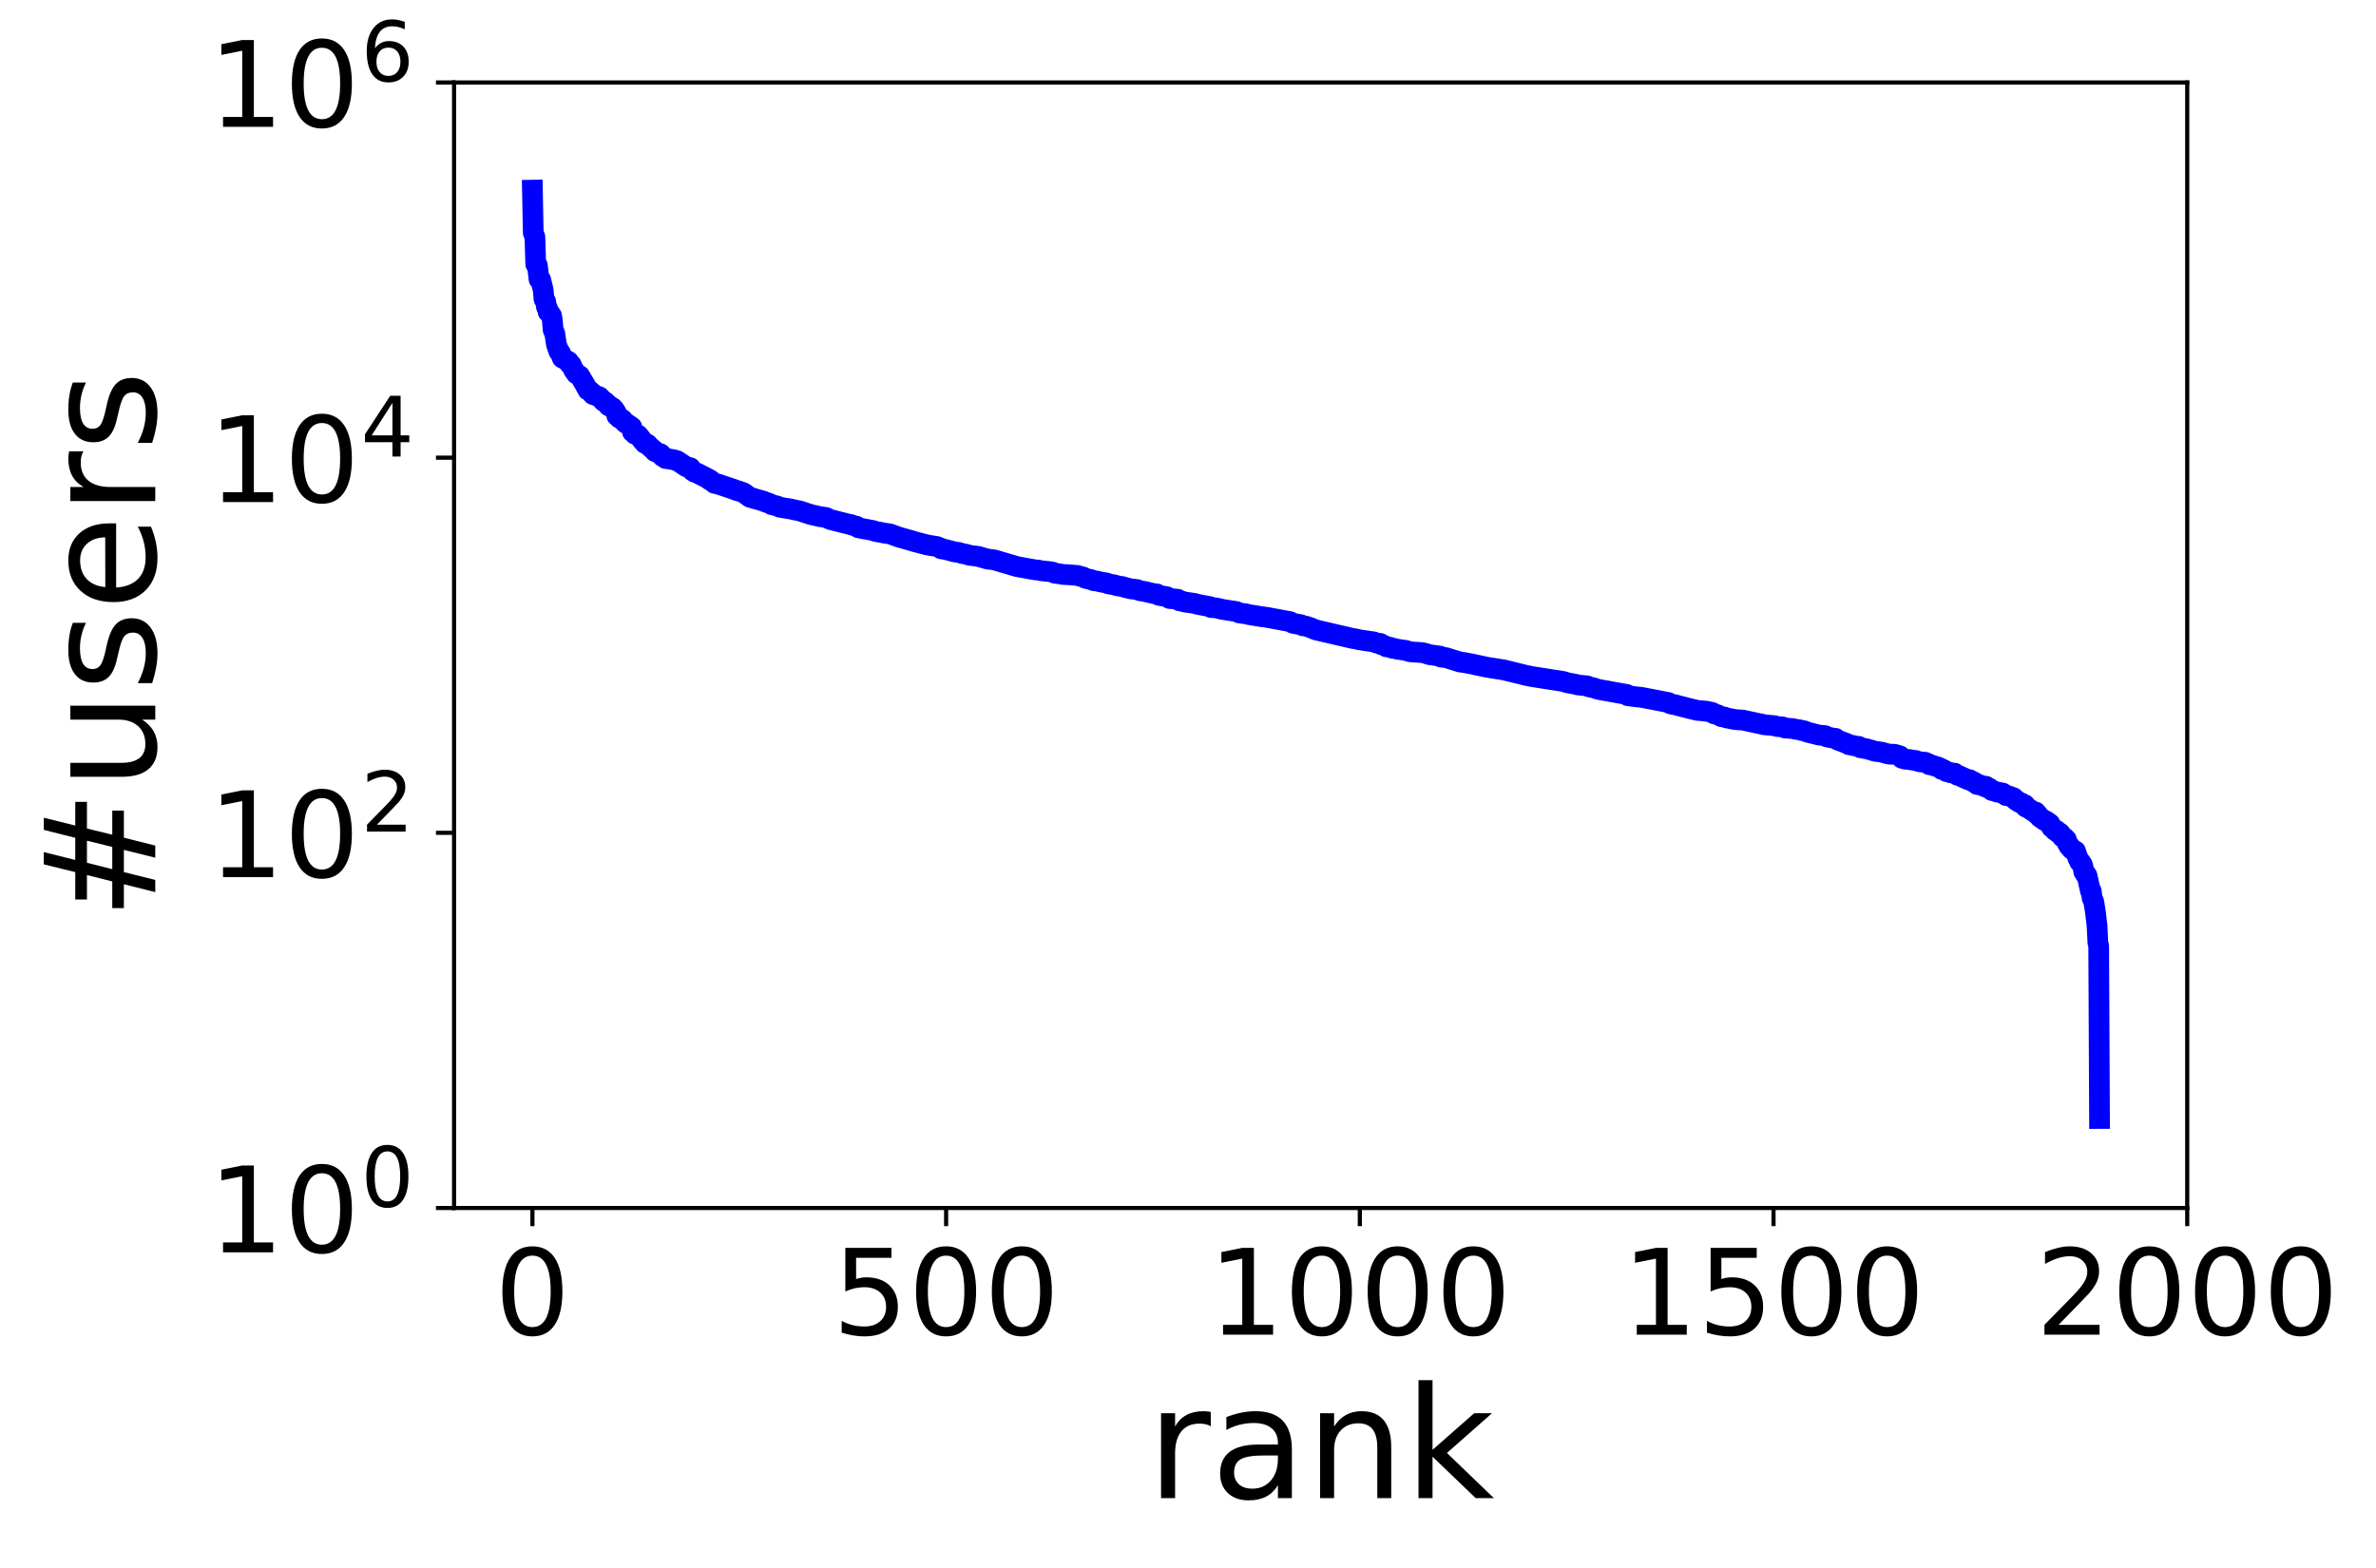 <?xml version="1.0" encoding="utf-8" standalone="no"?>
<!DOCTYPE svg PUBLIC "-//W3C//DTD SVG 1.1//EN"
  "http://www.w3.org/Graphics/SVG/1.1/DTD/svg11.dtd">
<!-- Created with matplotlib (https://matplotlib.org/) -->
<svg height="302.872pt" version="1.1" viewBox="0 0 458.982 302.872" width="458.982pt" xmlns="http://www.w3.org/2000/svg" xmlns:xlink="http://www.w3.org/1999/xlink">
 <defs>
  <style type="text/css">
*{stroke-linecap:butt;stroke-linejoin:round;}
  </style>
 </defs>
 <g id="figure_1">
  <g id="patch_1">
   <path d="M 0 302.872 
L 458.982 302.872 
L 458.982 0 
L 0 0 
z
" style="fill:#ffffff;"/>
  </g>
  <g id="axes_1">
   <g id="patch_2">
    <path d="M 87.714 233.378 
L 422.514 233.378 
L 422.514 15.938 
L 87.714 15.938 
z
" style="fill:#ffffff;"/>
   </g>
   <g id="matplotlib.axis_1">
    <g id="xtick_1">
     <g id="line2d_1">
      <defs>
       <path d="M 0 0 
L 0 3.5 
" id="m580853a77d" style="stroke:#000000;stroke-width:0.8;"/>
      </defs>
      <g>
       <use style="stroke:#000000;stroke-width:0.8;" x="102.85" xlink:href="#m580853a77d" y="233.378"/>
      </g>
     </g>
     <g id="text_1">
      <!-- 0 -->
      <defs>
       <path d="M 31.781 66.406 
Q 24.172 66.406 20.328 58.906 
Q 16.5 51.422 16.5 36.375 
Q 16.5 21.391 20.328 13.891 
Q 24.172 6.391 31.781 6.391 
Q 39.453 6.391 43.281 13.891 
Q 47.125 21.391 47.125 36.375 
Q 47.125 51.422 43.281 58.906 
Q 39.453 66.406 31.781 66.406 
z
M 31.781 74.219 
Q 44.047 74.219 50.516 64.516 
Q 56.984 54.828 56.984 36.375 
Q 56.984 17.969 50.516 8.266 
Q 44.047 -1.422 31.781 -1.422 
Q 19.531 -1.422 13.062 8.266 
Q 6.594 17.969 6.594 36.375 
Q 6.594 54.828 13.062 64.516 
Q 19.531 74.219 31.781 74.219 
z
" id="DejaVuSans-48"/>
      </defs>
      <g transform="translate(95.534 257.855)scale(0.23 -0.23)">
       <use xlink:href="#DejaVuSans-48"/>
      </g>
     </g>
    </g>
    <g id="xtick_2">
     <g id="line2d_2">
      <g>
       <use style="stroke:#000000;stroke-width:0.8;" x="182.766" xlink:href="#m580853a77d" y="233.378"/>
      </g>
     </g>
     <g id="text_2">
      <!-- 500 -->
      <defs>
       <path d="M 10.797 72.906 
L 49.516 72.906 
L 49.516 64.594 
L 19.828 64.594 
L 19.828 46.734 
Q 21.969 47.469 24.109 47.828 
Q 26.266 48.188 28.422 48.188 
Q 40.625 48.188 47.75 41.5 
Q 54.891 34.812 54.891 23.391 
Q 54.891 11.625 47.562 5.094 
Q 40.234 -1.422 26.906 -1.422 
Q 22.312 -1.422 17.547 -0.641 
Q 12.797 0.141 7.719 1.703 
L 7.719 11.625 
Q 12.109 9.234 16.797 8.062 
Q 21.484 6.891 26.703 6.891 
Q 35.156 6.891 40.078 11.328 
Q 45.016 15.766 45.016 23.391 
Q 45.016 31 40.078 35.438 
Q 35.156 39.891 26.703 39.891 
Q 22.75 39.891 18.812 39.016 
Q 14.891 38.141 10.797 36.281 
z
" id="DejaVuSans-53"/>
      </defs>
      <g transform="translate(160.816 257.855)scale(0.23 -0.23)">
       <use xlink:href="#DejaVuSans-53"/>
       <use x="63.623" xlink:href="#DejaVuSans-48"/>
       <use x="127.246" xlink:href="#DejaVuSans-48"/>
      </g>
     </g>
    </g>
    <g id="xtick_3">
     <g id="line2d_3">
      <g>
       <use style="stroke:#000000;stroke-width:0.8;" x="262.682" xlink:href="#m580853a77d" y="233.378"/>
      </g>
     </g>
     <g id="text_3">
      <!-- 1000 -->
      <defs>
       <path d="M 12.406 8.297 
L 28.516 8.297 
L 28.516 63.922 
L 10.984 60.406 
L 10.984 69.391 
L 28.422 72.906 
L 38.281 72.906 
L 38.281 8.297 
L 54.391 8.297 
L 54.391 0 
L 12.406 0 
z
" id="DejaVuSans-49"/>
      </defs>
      <g transform="translate(233.415 257.855)scale(0.23 -0.23)">
       <use xlink:href="#DejaVuSans-49"/>
       <use x="63.623" xlink:href="#DejaVuSans-48"/>
       <use x="127.246" xlink:href="#DejaVuSans-48"/>
       <use x="190.869" xlink:href="#DejaVuSans-48"/>
      </g>
     </g>
    </g>
    <g id="xtick_4">
     <g id="line2d_4">
      <g>
       <use style="stroke:#000000;stroke-width:0.8;" x="342.598" xlink:href="#m580853a77d" y="233.378"/>
      </g>
     </g>
     <g id="text_4">
      <!-- 1500 -->
      <g transform="translate(313.331 257.855)scale(0.23 -0.23)">
       <use xlink:href="#DejaVuSans-49"/>
       <use x="63.623" xlink:href="#DejaVuSans-53"/>
       <use x="127.246" xlink:href="#DejaVuSans-48"/>
       <use x="190.869" xlink:href="#DejaVuSans-48"/>
      </g>
     </g>
    </g>
    <g id="xtick_5">
     <g id="line2d_5">
      <g>
       <use style="stroke:#000000;stroke-width:0.8;" x="422.514" xlink:href="#m580853a77d" y="233.378"/>
      </g>
     </g>
     <g id="text_5">
      <!-- 2000 -->
      <defs>
       <path d="M 19.188 8.297 
L 53.609 8.297 
L 53.609 0 
L 7.328 0 
L 7.328 8.297 
Q 12.938 14.109 22.625 23.891 
Q 32.328 33.688 34.812 36.531 
Q 39.547 41.844 41.422 45.531 
Q 43.312 49.219 43.312 52.781 
Q 43.312 58.594 39.234 62.25 
Q 35.156 65.922 28.609 65.922 
Q 23.969 65.922 18.812 64.312 
Q 13.672 62.703 7.812 59.422 
L 7.812 69.391 
Q 13.766 71.781 18.938 73 
Q 24.125 74.219 28.422 74.219 
Q 39.75 74.219 46.484 68.547 
Q 53.219 62.891 53.219 53.422 
Q 53.219 48.922 51.531 44.891 
Q 49.859 40.875 45.406 35.406 
Q 44.188 33.984 37.641 27.219 
Q 31.109 20.453 19.188 8.297 
z
" id="DejaVuSans-50"/>
      </defs>
      <g transform="translate(393.247 257.855)scale(0.23 -0.23)">
       <use xlink:href="#DejaVuSans-50"/>
       <use x="63.623" xlink:href="#DejaVuSans-48"/>
       <use x="127.246" xlink:href="#DejaVuSans-48"/>
       <use x="190.869" xlink:href="#DejaVuSans-48"/>
      </g>
     </g>
    </g>
    <g id="text_6">
     <!-- rank -->
     <defs>
      <path d="M 41.109 46.297 
Q 39.594 47.172 37.812 47.578 
Q 36.031 48 33.891 48 
Q 26.266 48 22.188 43.047 
Q 18.109 38.094 18.109 28.812 
L 18.109 0 
L 9.078 0 
L 9.078 54.688 
L 18.109 54.688 
L 18.109 46.188 
Q 20.953 51.172 25.484 53.578 
Q 30.031 56 36.531 56 
Q 37.453 56 38.578 55.875 
Q 39.703 55.766 41.062 55.516 
z
" id="DejaVuSans-114"/>
      <path d="M 34.281 27.484 
Q 23.391 27.484 19.188 25 
Q 14.984 22.516 14.984 16.5 
Q 14.984 11.719 18.141 8.906 
Q 21.297 6.109 26.703 6.109 
Q 34.188 6.109 38.703 11.406 
Q 43.219 16.703 43.219 25.484 
L 43.219 27.484 
z
M 52.203 31.203 
L 52.203 0 
L 43.219 0 
L 43.219 8.297 
Q 40.141 3.328 35.547 0.953 
Q 30.953 -1.422 24.312 -1.422 
Q 15.922 -1.422 10.953 3.297 
Q 6 8.016 6 15.922 
Q 6 25.141 12.172 29.828 
Q 18.359 34.516 30.609 34.516 
L 43.219 34.516 
L 43.219 35.406 
Q 43.219 41.609 39.141 45 
Q 35.062 48.391 27.688 48.391 
Q 23 48.391 18.547 47.266 
Q 14.109 46.141 10.016 43.891 
L 10.016 52.203 
Q 14.938 54.109 19.578 55.047 
Q 24.219 56 28.609 56 
Q 40.484 56 46.344 49.844 
Q 52.203 43.703 52.203 31.203 
z
" id="DejaVuSans-97"/>
      <path d="M 54.891 33.016 
L 54.891 0 
L 45.906 0 
L 45.906 32.719 
Q 45.906 40.484 42.875 44.328 
Q 39.844 48.188 33.797 48.188 
Q 26.516 48.188 22.312 43.547 
Q 18.109 38.922 18.109 30.906 
L 18.109 0 
L 9.078 0 
L 9.078 54.688 
L 18.109 54.688 
L 18.109 46.188 
Q 21.344 51.125 25.703 53.562 
Q 30.078 56 35.797 56 
Q 45.219 56 50.047 50.172 
Q 54.891 44.344 54.891 33.016 
z
" id="DejaVuSans-110"/>
      <path d="M 9.078 75.984 
L 18.109 75.984 
L 18.109 31.109 
L 44.922 54.688 
L 56.391 54.688 
L 27.391 29.109 
L 57.625 0 
L 45.906 0 
L 18.109 26.703 
L 18.109 0 
L 9.078 0 
z
" id="DejaVuSans-107"/>
     </defs>
     <g transform="translate(221.564 289.433)scale(0.3 -0.3)">
      <use xlink:href="#DejaVuSans-114"/>
      <use x="41.113" xlink:href="#DejaVuSans-97"/>
      <use x="102.393" xlink:href="#DejaVuSans-110"/>
      <use x="165.771" xlink:href="#DejaVuSans-107"/>
     </g>
    </g>
   </g>
   <g id="matplotlib.axis_2">
    <g id="ytick_1">
     <g id="line2d_6">
      <defs>
       <path d="M 0 0 
L -3.5 0 
" id="m9adfbcf9ca" style="stroke:#000000;stroke-width:0.8;"/>
      </defs>
      <g>
       <use style="stroke:#000000;stroke-width:0.8;" x="87.714" xlink:href="#m9adfbcf9ca" y="233.378"/>
      </g>
     </g>
     <g id="text_7">
      <!-- $\mathdefault{10^{0}}$ -->
      <g transform="translate(40.234 242.116)scale(0.23 -0.23)">
       <use transform="translate(0 0.766)" xlink:href="#DejaVuSans-49"/>
       <use transform="translate(63.623 0.766)" xlink:href="#DejaVuSans-48"/>
       <use transform="translate(128.203 39.047)scale(0.7)" xlink:href="#DejaVuSans-48"/>
      </g>
     </g>
    </g>
    <g id="ytick_2">
     <g id="line2d_7">
      <g>
       <use style="stroke:#000000;stroke-width:0.8;" x="87.714" xlink:href="#m9adfbcf9ca" y="160.898"/>
      </g>
     </g>
     <g id="text_8">
      <!-- $\mathdefault{10^{2}}$ -->
      <g transform="translate(40.234 169.636)scale(0.23 -0.23)">
       <use transform="translate(0 0.766)" xlink:href="#DejaVuSans-49"/>
       <use transform="translate(63.623 0.766)" xlink:href="#DejaVuSans-48"/>
       <use transform="translate(128.203 39.047)scale(0.7)" xlink:href="#DejaVuSans-50"/>
      </g>
     </g>
    </g>
    <g id="ytick_3">
     <g id="line2d_8">
      <g>
       <use style="stroke:#000000;stroke-width:0.8;" x="87.714" xlink:href="#m9adfbcf9ca" y="88.418"/>
      </g>
     </g>
     <g id="text_9">
      <!-- $\mathdefault{10^{4}}$ -->
      <defs>
       <path d="M 37.797 64.312 
L 12.891 25.391 
L 37.797 25.391 
z
M 35.203 72.906 
L 47.609 72.906 
L 47.609 25.391 
L 58.016 25.391 
L 58.016 17.188 
L 47.609 17.188 
L 47.609 0 
L 37.797 0 
L 37.797 17.188 
L 4.891 17.188 
L 4.891 26.703 
z
" id="DejaVuSans-52"/>
      </defs>
      <g transform="translate(40.234 97.156)scale(0.23 -0.23)">
       <use transform="translate(0 0.684)" xlink:href="#DejaVuSans-49"/>
       <use transform="translate(63.623 0.684)" xlink:href="#DejaVuSans-48"/>
       <use transform="translate(128.203 38.966)scale(0.7)" xlink:href="#DejaVuSans-52"/>
      </g>
     </g>
    </g>
    <g id="ytick_4">
     <g id="line2d_9">
      <g>
       <use style="stroke:#000000;stroke-width:0.8;" x="87.714" xlink:href="#m9adfbcf9ca" y="15.938"/>
      </g>
     </g>
     <g id="text_10">
      <!-- $\mathdefault{10^{6}}$ -->
      <defs>
       <path d="M 33.016 40.375 
Q 26.375 40.375 22.484 35.828 
Q 18.609 31.297 18.609 23.391 
Q 18.609 15.531 22.484 10.953 
Q 26.375 6.391 33.016 6.391 
Q 39.656 6.391 43.531 10.953 
Q 47.406 15.531 47.406 23.391 
Q 47.406 31.297 43.531 35.828 
Q 39.656 40.375 33.016 40.375 
z
M 52.594 71.297 
L 52.594 62.312 
Q 48.875 64.062 45.094 64.984 
Q 41.312 65.922 37.594 65.922 
Q 27.828 65.922 22.672 59.328 
Q 17.531 52.734 16.797 39.406 
Q 19.672 43.656 24.016 45.922 
Q 28.375 48.188 33.594 48.188 
Q 44.578 48.188 50.953 41.516 
Q 57.328 34.859 57.328 23.391 
Q 57.328 12.156 50.688 5.359 
Q 44.047 -1.422 33.016 -1.422 
Q 20.359 -1.422 13.672 8.266 
Q 6.984 17.969 6.984 36.375 
Q 6.984 53.656 15.188 63.938 
Q 23.391 74.219 37.203 74.219 
Q 40.922 74.219 44.703 73.484 
Q 48.484 72.75 52.594 71.297 
z
" id="DejaVuSans-54"/>
      </defs>
      <g transform="translate(40.234 24.676)scale(0.23 -0.23)">
       <use transform="translate(0 0.766)" xlink:href="#DejaVuSans-49"/>
       <use transform="translate(63.623 0.766)" xlink:href="#DejaVuSans-48"/>
       <use transform="translate(128.203 39.047)scale(0.7)" xlink:href="#DejaVuSans-54"/>
      </g>
     </g>
    </g>
    <g id="text_11">
     <!-- #users -->
     <defs>
      <path d="M 51.125 44 
L 36.922 44 
L 32.812 27.688 
L 47.125 27.688 
z
M 43.797 71.781 
L 38.719 51.516 
L 52.984 51.516 
L 58.109 71.781 
L 65.922 71.781 
L 60.891 51.516 
L 76.125 51.516 
L 76.125 44 
L 58.984 44 
L 54.984 27.688 
L 70.516 27.688 
L 70.516 20.219 
L 53.078 20.219 
L 48 0 
L 40.188 0 
L 45.219 20.219 
L 30.906 20.219 
L 25.875 0 
L 18.016 0 
L 23.094 20.219 
L 7.719 20.219 
L 7.719 27.688 
L 24.906 27.688 
L 29 44 
L 13.281 44 
L 13.281 51.516 
L 30.906 51.516 
L 35.891 71.781 
z
" id="DejaVuSans-35"/>
      <path d="M 8.5 21.578 
L 8.5 54.688 
L 17.484 54.688 
L 17.484 21.922 
Q 17.484 14.156 20.5 10.266 
Q 23.531 6.391 29.594 6.391 
Q 36.859 6.391 41.078 11.031 
Q 45.312 15.672 45.312 23.688 
L 45.312 54.688 
L 54.297 54.688 
L 54.297 0 
L 45.312 0 
L 45.312 8.406 
Q 42.047 3.422 37.719 1 
Q 33.406 -1.422 27.688 -1.422 
Q 18.266 -1.422 13.375 4.438 
Q 8.5 10.297 8.5 21.578 
z
M 31.109 56 
z
" id="DejaVuSans-117"/>
      <path d="M 44.281 53.078 
L 44.281 44.578 
Q 40.484 46.531 36.375 47.5 
Q 32.281 48.484 27.875 48.484 
Q 21.188 48.484 17.844 46.438 
Q 14.5 44.391 14.5 40.281 
Q 14.5 37.156 16.891 35.375 
Q 19.281 33.594 26.516 31.984 
L 29.594 31.297 
Q 39.156 29.25 43.188 25.516 
Q 47.219 21.781 47.219 15.094 
Q 47.219 7.469 41.188 3.016 
Q 35.156 -1.422 24.609 -1.422 
Q 20.219 -1.422 15.453 -0.562 
Q 10.688 0.297 5.422 2 
L 5.422 11.281 
Q 10.406 8.688 15.234 7.391 
Q 20.062 6.109 24.812 6.109 
Q 31.156 6.109 34.562 8.281 
Q 37.984 10.453 37.984 14.406 
Q 37.984 18.062 35.516 20.016 
Q 33.062 21.969 24.703 23.781 
L 21.578 24.516 
Q 13.234 26.266 9.516 29.906 
Q 5.812 33.547 5.812 39.891 
Q 5.812 47.609 11.281 51.797 
Q 16.75 56 26.812 56 
Q 31.781 56 36.172 55.266 
Q 40.578 54.547 44.281 53.078 
z
" id="DejaVuSans-115"/>
      <path d="M 56.203 29.594 
L 56.203 25.203 
L 14.891 25.203 
Q 15.484 15.922 20.484 11.062 
Q 25.484 6.203 34.422 6.203 
Q 39.594 6.203 44.453 7.469 
Q 49.312 8.734 54.109 11.281 
L 54.109 2.781 
Q 49.266 0.734 44.188 -0.344 
Q 39.109 -1.422 33.891 -1.422 
Q 20.797 -1.422 13.156 6.188 
Q 5.516 13.812 5.516 26.812 
Q 5.516 40.234 12.766 48.109 
Q 20.016 56 32.328 56 
Q 43.359 56 49.781 48.891 
Q 56.203 41.797 56.203 29.594 
z
M 47.219 32.234 
Q 47.125 39.594 43.094 43.984 
Q 39.062 48.391 32.422 48.391 
Q 24.906 48.391 20.391 44.141 
Q 15.875 39.891 15.188 32.172 
z
" id="DejaVuSans-101"/>
     </defs>
     <g transform="translate(29.995 177.758)rotate(-90)scale(0.3 -0.3)">
      <use xlink:href="#DejaVuSans-35"/>
      <use x="83.789" xlink:href="#DejaVuSans-117"/>
      <use x="147.168" xlink:href="#DejaVuSans-115"/>
      <use x="199.268" xlink:href="#DejaVuSans-101"/>
      <use x="260.791" xlink:href="#DejaVuSans-114"/>
      <use x="301.904" xlink:href="#DejaVuSans-115"/>
     </g>
    </g>
   </g>
   <g id="line2d_10">
    <path clip-path="url(#pa8aa7bae7d)" d="M 102.85 36.735 
L 103.01 44.967 
L 103.33 45.768 
L 103.49 51.031 
L 103.809 51.274 
L 104.129 53.965 
L 104.449 54.039 
L 104.928 56.019 
L 105.088 57.794 
L 105.408 58.249 
L 105.568 59.329 
L 105.727 59.474 
L 105.887 60.282 
L 106.207 60.468 
L 106.367 60.853 
L 106.527 60.945 
L 106.686 61.787 
L 106.846 63.716 
L 107.166 64.42 
L 107.486 66.543 
L 107.965 67.93 
L 108.125 67.962 
L 108.285 68.204 
L 108.604 69.153 
L 109.723 69.754 
L 109.883 69.881 
L 110.043 70.301 
L 110.203 70.317 
L 110.363 70.474 
L 110.842 71.544 
L 111.002 71.708 
L 111.322 72.218 
L 111.961 72.552 
L 112.92 74.158 
L 113.559 75.361 
L 113.879 75.442 
L 114.199 75.828 
L 114.358 75.865 
L 114.518 76.205 
L 115.797 76.655 
L 116.276 77.174 
L 116.596 77.54 
L 116.916 77.638 
L 117.235 78.029 
L 117.395 78.081 
L 117.555 78.396 
L 118.034 78.567 
L 118.194 78.769 
L 118.354 78.769 
L 118.674 79.141 
L 118.993 79.621 
L 119.153 80.322 
L 119.473 80.406 
L 119.633 80.78 
L 120.272 81.063 
L 120.592 81.516 
L 120.911 81.798 
L 121.071 81.822 
L 121.391 82.044 
L 122.03 82.475 
L 122.19 83.474 
L 122.35 83.478 
L 122.67 83.894 
L 123.309 84.072 
L 124.108 85.114 
L 124.588 85.666 
L 125.067 85.789 
L 125.547 86.323 
L 126.186 86.865 
L 126.346 86.981 
L 126.506 87.238 
L 126.665 87.239 
L 127.145 87.535 
L 127.624 87.674 
L 127.784 87.84 
L 127.944 88.17 
L 128.264 88.258 
L 128.583 88.584 
L 129.542 88.712 
L 129.862 88.784 
L 130.342 88.859 
L 130.661 89.007 
L 130.821 89.013 
L 132.579 90.185 
L 133.059 90.284 
L 133.378 90.373 
L 133.698 90.893 
L 134.018 91.14 
L 134.337 91.281 
L 134.657 91.385 
L 136.575 92.375 
L 136.735 92.44 
L 137.054 92.715 
L 137.214 92.721 
L 138.013 93.378 
L 138.653 93.499 
L 141.849 94.574 
L 142.169 94.733 
L 142.649 94.834 
L 143.448 95.121 
L 143.767 95.273 
L 144.247 95.633 
L 144.886 96.08 
L 147.444 96.813 
L 147.763 96.959 
L 148.722 97.285 
L 149.042 97.491 
L 150.161 97.765 
L 150.64 98 
L 152.718 98.333 
L 153.997 98.614 
L 154.476 98.701 
L 155.915 99.18 
L 156.234 99.265 
L 156.554 99.391 
L 157.513 99.607 
L 157.833 99.681 
L 158.312 99.791 
L 159.591 99.977 
L 160.23 100.325 
L 164.226 101.339 
L 164.386 101.339 
L 164.705 101.487 
L 165.505 101.679 
L 165.824 101.971 
L 168.701 102.505 
L 169.021 102.648 
L 170.14 102.855 
L 170.779 102.982 
L 171.898 103.137 
L 173.656 103.78 
L 173.976 103.864 
L 175.574 104.315 
L 176.053 104.445 
L 176.533 104.607 
L 178.93 105.232 
L 179.57 105.36 
L 181.008 105.584 
L 181.328 105.739 
L 181.648 105.843 
L 181.807 106.025 
L 182.607 106.146 
L 184.365 106.619 
L 185.324 106.75 
L 185.803 106.928 
L 186.602 107.061 
L 187.242 107.273 
L 189 107.494 
L 189.32 107.595 
L 190.758 108.004 
L 192.037 108.158 
L 196.512 109.475 
L 197.311 109.614 
L 198.11 109.766 
L 199.868 110.074 
L 200.668 110.149 
L 201.147 110.275 
L 202.745 110.427 
L 203.385 110.542 
L 203.704 110.729 
L 204.823 110.879 
L 205.143 110.965 
L 206.901 111.071 
L 208.18 111.177 
L 208.499 111.298 
L 208.979 111.406 
L 209.299 111.495 
L 209.618 111.707 
L 210.897 112.014 
L 211.217 112.17 
L 212.016 112.277 
L 212.495 112.407 
L 213.774 112.633 
L 214.094 112.795 
L 215.372 113.011 
L 215.692 113.147 
L 216.97 113.353 
L 217.29 113.476 
L 217.61 113.561 
L 218.089 113.67 
L 218.409 113.757 
L 219.688 113.899 
L 220.007 114.067 
L 220.327 114.147 
L 220.966 114.236 
L 222.245 114.531 
L 222.724 114.648 
L 223.524 114.756 
L 223.843 115.01 
L 225.442 115.294 
L 225.921 115.627 
L 227.519 115.77 
L 227.839 116.077 
L 228.478 116.168 
L 228.798 116.297 
L 230.716 116.568 
L 231.036 116.663 
L 231.515 116.786 
L 233.753 117.202 
L 233.913 117.369 
L 234.872 117.439 
L 235.671 117.609 
L 235.99 117.71 
L 238.867 118.151 
L 239.347 118.403 
L 240.785 118.605 
L 241.105 118.713 
L 243.822 119.15 
L 244.621 119.251 
L 248.777 120.017 
L 249.257 120.111 
L 249.736 120.408 
L 251.334 120.699 
L 251.654 120.896 
L 252.293 120.971 
L 253.252 121.298 
L 253.572 121.438 
L 253.892 121.567 
L 254.211 121.697 
L 261.244 123.331 
L 262.043 123.462 
L 262.363 123.549 
L 262.842 123.638 
L 263.322 123.711 
L 265.4 124.011 
L 265.879 124.224 
L 266.678 124.316 
L 266.838 124.548 
L 267.477 124.721 
L 267.797 124.96 
L 268.596 125.057 
L 268.916 125.235 
L 269.395 125.268 
L 269.875 125.416 
L 271.633 125.666 
L 272.272 125.902 
L 273.071 125.971 
L 274.67 126.074 
L 275.309 126.212 
L 276.108 126.475 
L 278.186 126.76 
L 278.346 126.941 
L 279.305 127.05 
L 282.022 127.897 
L 282.821 127.994 
L 284.26 128.269 
L 287.297 128.916 
L 290.493 129.419 
L 294.968 130.521 
L 295.448 130.59 
L 295.768 130.682 
L 302.001 131.658 
L 302.8 131.905 
L 304.399 132.207 
L 304.718 132.309 
L 305.358 132.386 
L 305.837 132.438 
L 306.636 132.515 
L 306.956 132.698 
L 307.755 132.856 
L 308.394 133.07 
L 308.874 133.204 
L 314.308 134.182 
L 314.468 134.415 
L 316.066 134.621 
L 317.025 134.71 
L 322.3 135.726 
L 322.619 135.95 
L 323.099 136.079 
L 323.578 136.145 
L 324.378 136.375 
L 326.935 137.017 
L 327.414 137.121 
L 327.734 137.226 
L 328.533 137.296 
L 329.652 137.402 
L 330.771 137.651 
L 331.09 137.905 
L 331.57 138.015 
L 332.049 138.2 
L 332.529 138.462 
L 333.168 138.538 
L 333.488 138.691 
L 333.967 138.768 
L 334.447 138.884 
L 335.406 139.04 
L 336.685 139.119 
L 340.041 139.845 
L 340.201 139.845 
L 340.521 139.97 
L 341.16 140.053 
L 342.119 140.137 
L 342.598 140.179 
L 342.918 140.222 
L 343.238 140.349 
L 344.357 140.435 
L 344.836 140.651 
L 346.115 140.738 
L 347.074 140.914 
L 347.713 141.002 
L 348.033 141.136 
L 348.512 141.181 
L 349.152 141.453 
L 351.389 142.012 
L 352.508 142.107 
L 352.668 142.155 
L 352.828 142.348 
L 353.307 142.445 
L 354.106 142.592 
L 354.586 142.641 
L 354.905 142.94 
L 356.823 143.66 
L 357.143 143.872 
L 357.782 143.979 
L 358.741 144.195 
L 359.061 144.195 
L 359.381 144.47 
L 359.7 144.47 
L 360.02 144.581 
L 360.5 144.637 
L 362.258 145.149 
L 362.737 145.207 
L 363.217 145.266 
L 363.536 145.324 
L 364.815 145.679 
L 366.094 145.739 
L 367.053 146.042 
L 367.372 146.477 
L 368.012 146.667 
L 368.811 146.731 
L 369.131 146.795 
L 369.61 146.859 
L 369.93 146.924 
L 370.089 146.924 
L 370.409 147.054 
L 370.889 147.185 
L 371.848 147.251 
L 372.487 147.518 
L 372.647 147.721 
L 373.126 147.789 
L 373.925 148.065 
L 374.245 148.135 
L 374.884 148.417 
L 375.044 148.633 
L 375.364 148.633 
L 376.003 149.072 
L 376.483 149.146 
L 376.802 149.296 
L 377.602 149.372 
L 378.081 149.755 
L 378.401 149.832 
L 380.159 150.631 
L 380.479 150.631 
L 380.638 150.796 
L 380.798 150.796 
L 381.118 151.047 
L 381.278 151.047 
L 381.438 151.216 
L 381.597 151.216 
L 381.917 151.56 
L 382.556 151.647 
L 383.196 151.912 
L 383.675 151.912 
L 383.835 152.181 
L 384.315 152.271 
L 384.634 152.547 
L 384.794 152.733 
L 385.274 152.827 
L 385.753 153.017 
L 386.392 153.112 
L 386.712 153.209 
L 386.872 153.209 
L 387.032 153.403 
L 387.192 153.403 
L 387.511 153.699 
L 388.151 153.799 
L 388.63 154.001 
L 388.95 154.102 
L 389.429 154.622 
L 389.589 154.622 
L 389.909 154.942 
L 390.388 155.159 
L 390.548 155.159 
L 390.708 155.379 
L 390.868 155.379 
L 391.187 155.491 
L 391.347 155.943 
L 391.507 155.943 
L 392.945 156.89 
L 393.265 156.89 
L 393.425 157.261 
L 393.585 157.261 
L 394.064 157.898 
L 395.023 158.562 
L 395.183 158.562 
L 395.982 159.115 
L 396.302 159.833 
L 396.462 159.833 
L 396.781 160.13 
L 396.941 160.433 
L 397.261 160.433 
L 397.581 160.898 
L 397.9 160.898 
L 398.06 161.056 
L 398.38 161.706 
L 398.54 161.706 
L 398.699 161.872 
L 398.859 161.872 
L 399.019 162.211 
L 399.179 162.211 
L 399.339 162.91 
L 399.499 163.09 
L 399.658 163.456 
L 399.818 163.456 
L 399.978 163.642 
L 400.138 164.022 
L 400.298 164.022 
L 400.617 164.41 
L 400.937 164.41 
L 401.417 165.851 
L 401.576 166.068 
L 401.736 166.512 
L 401.896 166.512 
L 402.216 166.968 
L 402.376 167.438 
L 402.535 168.422 
L 402.855 168.938 
L 403.015 168.938 
L 403.175 169.203 
L 403.814 172.125 
L 403.974 172.125 
L 404.134 173.466 
L 404.453 174.181 
L 404.773 176.127 
L 405.093 178.832 
L 405.253 182.1 
L 405.412 182.717 
L 405.572 216.087 
L 405.572 216.087 
" style="fill:none;stroke:#0000ff;stroke-linecap:square;stroke-width:4;"/>
   </g>
   <g id="patch_3">
    <path d="M 87.714 233.378 
L 87.714 15.938 
" style="fill:none;stroke:#000000;stroke-linecap:square;stroke-linejoin:miter;stroke-width:0.8;"/>
   </g>
   <g id="patch_4">
    <path d="M 422.514 233.378 
L 422.514 15.938 
" style="fill:none;stroke:#000000;stroke-linecap:square;stroke-linejoin:miter;stroke-width:0.8;"/>
   </g>
   <g id="patch_5">
    <path d="M 87.714 233.378 
L 422.514 233.378 
" style="fill:none;stroke:#000000;stroke-linecap:square;stroke-linejoin:miter;stroke-width:0.8;"/>
   </g>
   <g id="patch_6">
    <path d="M 87.714 15.938 
L 422.514 15.938 
" style="fill:none;stroke:#000000;stroke-linecap:square;stroke-linejoin:miter;stroke-width:0.8;"/>
   </g>
  </g>
 </g>
 <defs>
  <clipPath id="pa8aa7bae7d">
   <rect height="217.44" width="334.8" x="87.714" y="15.938"/>
  </clipPath>
 </defs>
</svg>
